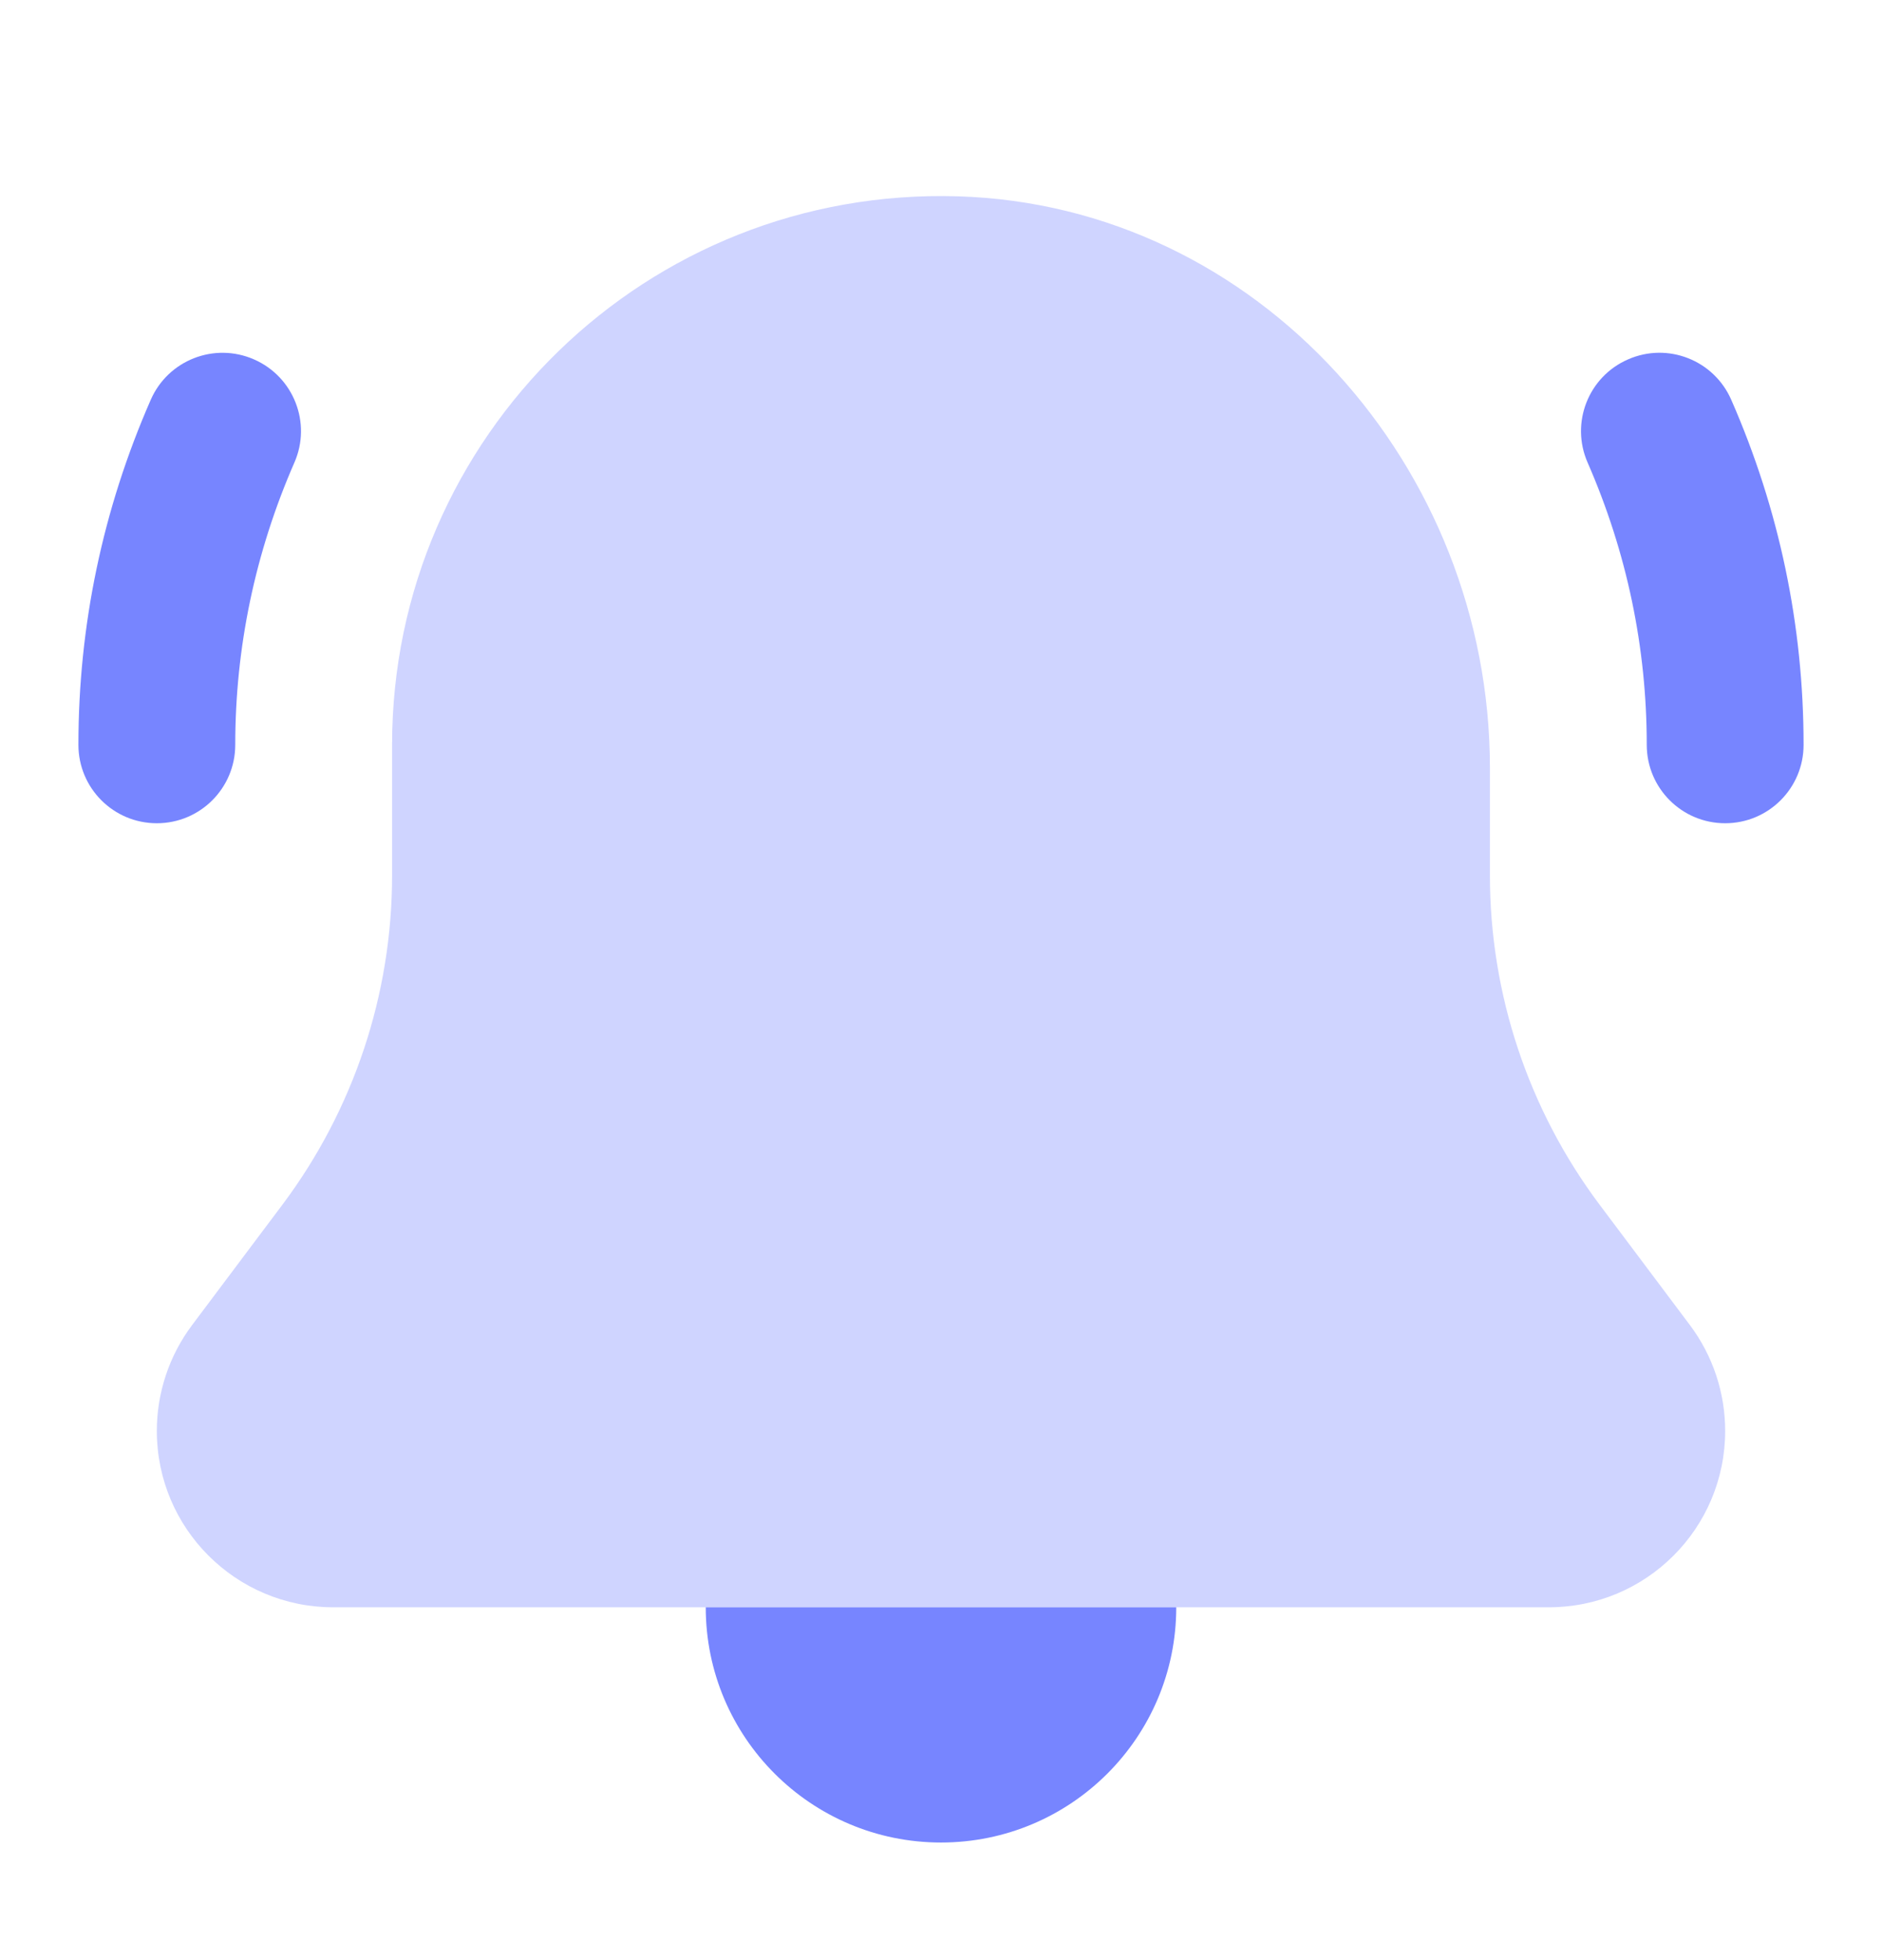 <svg width="24" height="25" viewBox="0 0 24 25" fill="none" xmlns="http://www.w3.org/2000/svg">
<path d="M9 20.5C9 22.157 10.343 23.5 12 23.5C13.657 23.5 15 22.157 15 20.5H9Z" fill="#7785FF"/>
<path opacity="0.35" d="M19 11.167V9.794C19 5.961 16.047 2.619 12.215 2.504C8.251 2.384 5 5.562 5 9.5V11.167C5 12.682 4.509 14.155 3.6 15.367L2.45 16.9C2.158 17.289 2 17.763 2 18.25C2 19.493 3.007 20.5 4.25 20.5H19.75C20.993 20.5 22 19.493 22 18.25C22 17.763 21.842 17.289 21.55 16.9L20.4 15.367C19.491 14.155 19 12.681 19 11.167Z" fill="#7785FF"/>
<path d="M22 10.5C21.448 10.5 21 10.053 21 9.5C21 8.256 20.746 7.045 20.246 5.9C20.024 5.394 20.255 4.804 20.761 4.584C21.267 4.361 21.857 4.593 22.078 5.1C22.69 6.497 23 7.978 23 9.5C23 10.053 22.552 10.5 22 10.5Z" fill="#7785FF"/>
<path d="M2 10.5C1.448 10.5 1 10.053 1 9.5C1 7.978 1.31 6.497 1.922 5.1C2.143 4.593 2.733 4.362 3.239 4.584C3.745 4.805 3.976 5.395 3.754 5.9C3.254 7.045 3 8.256 3 9.5C3 10.053 2.552 10.5 2 10.5Z" fill="#7785FF"/>
</svg>
